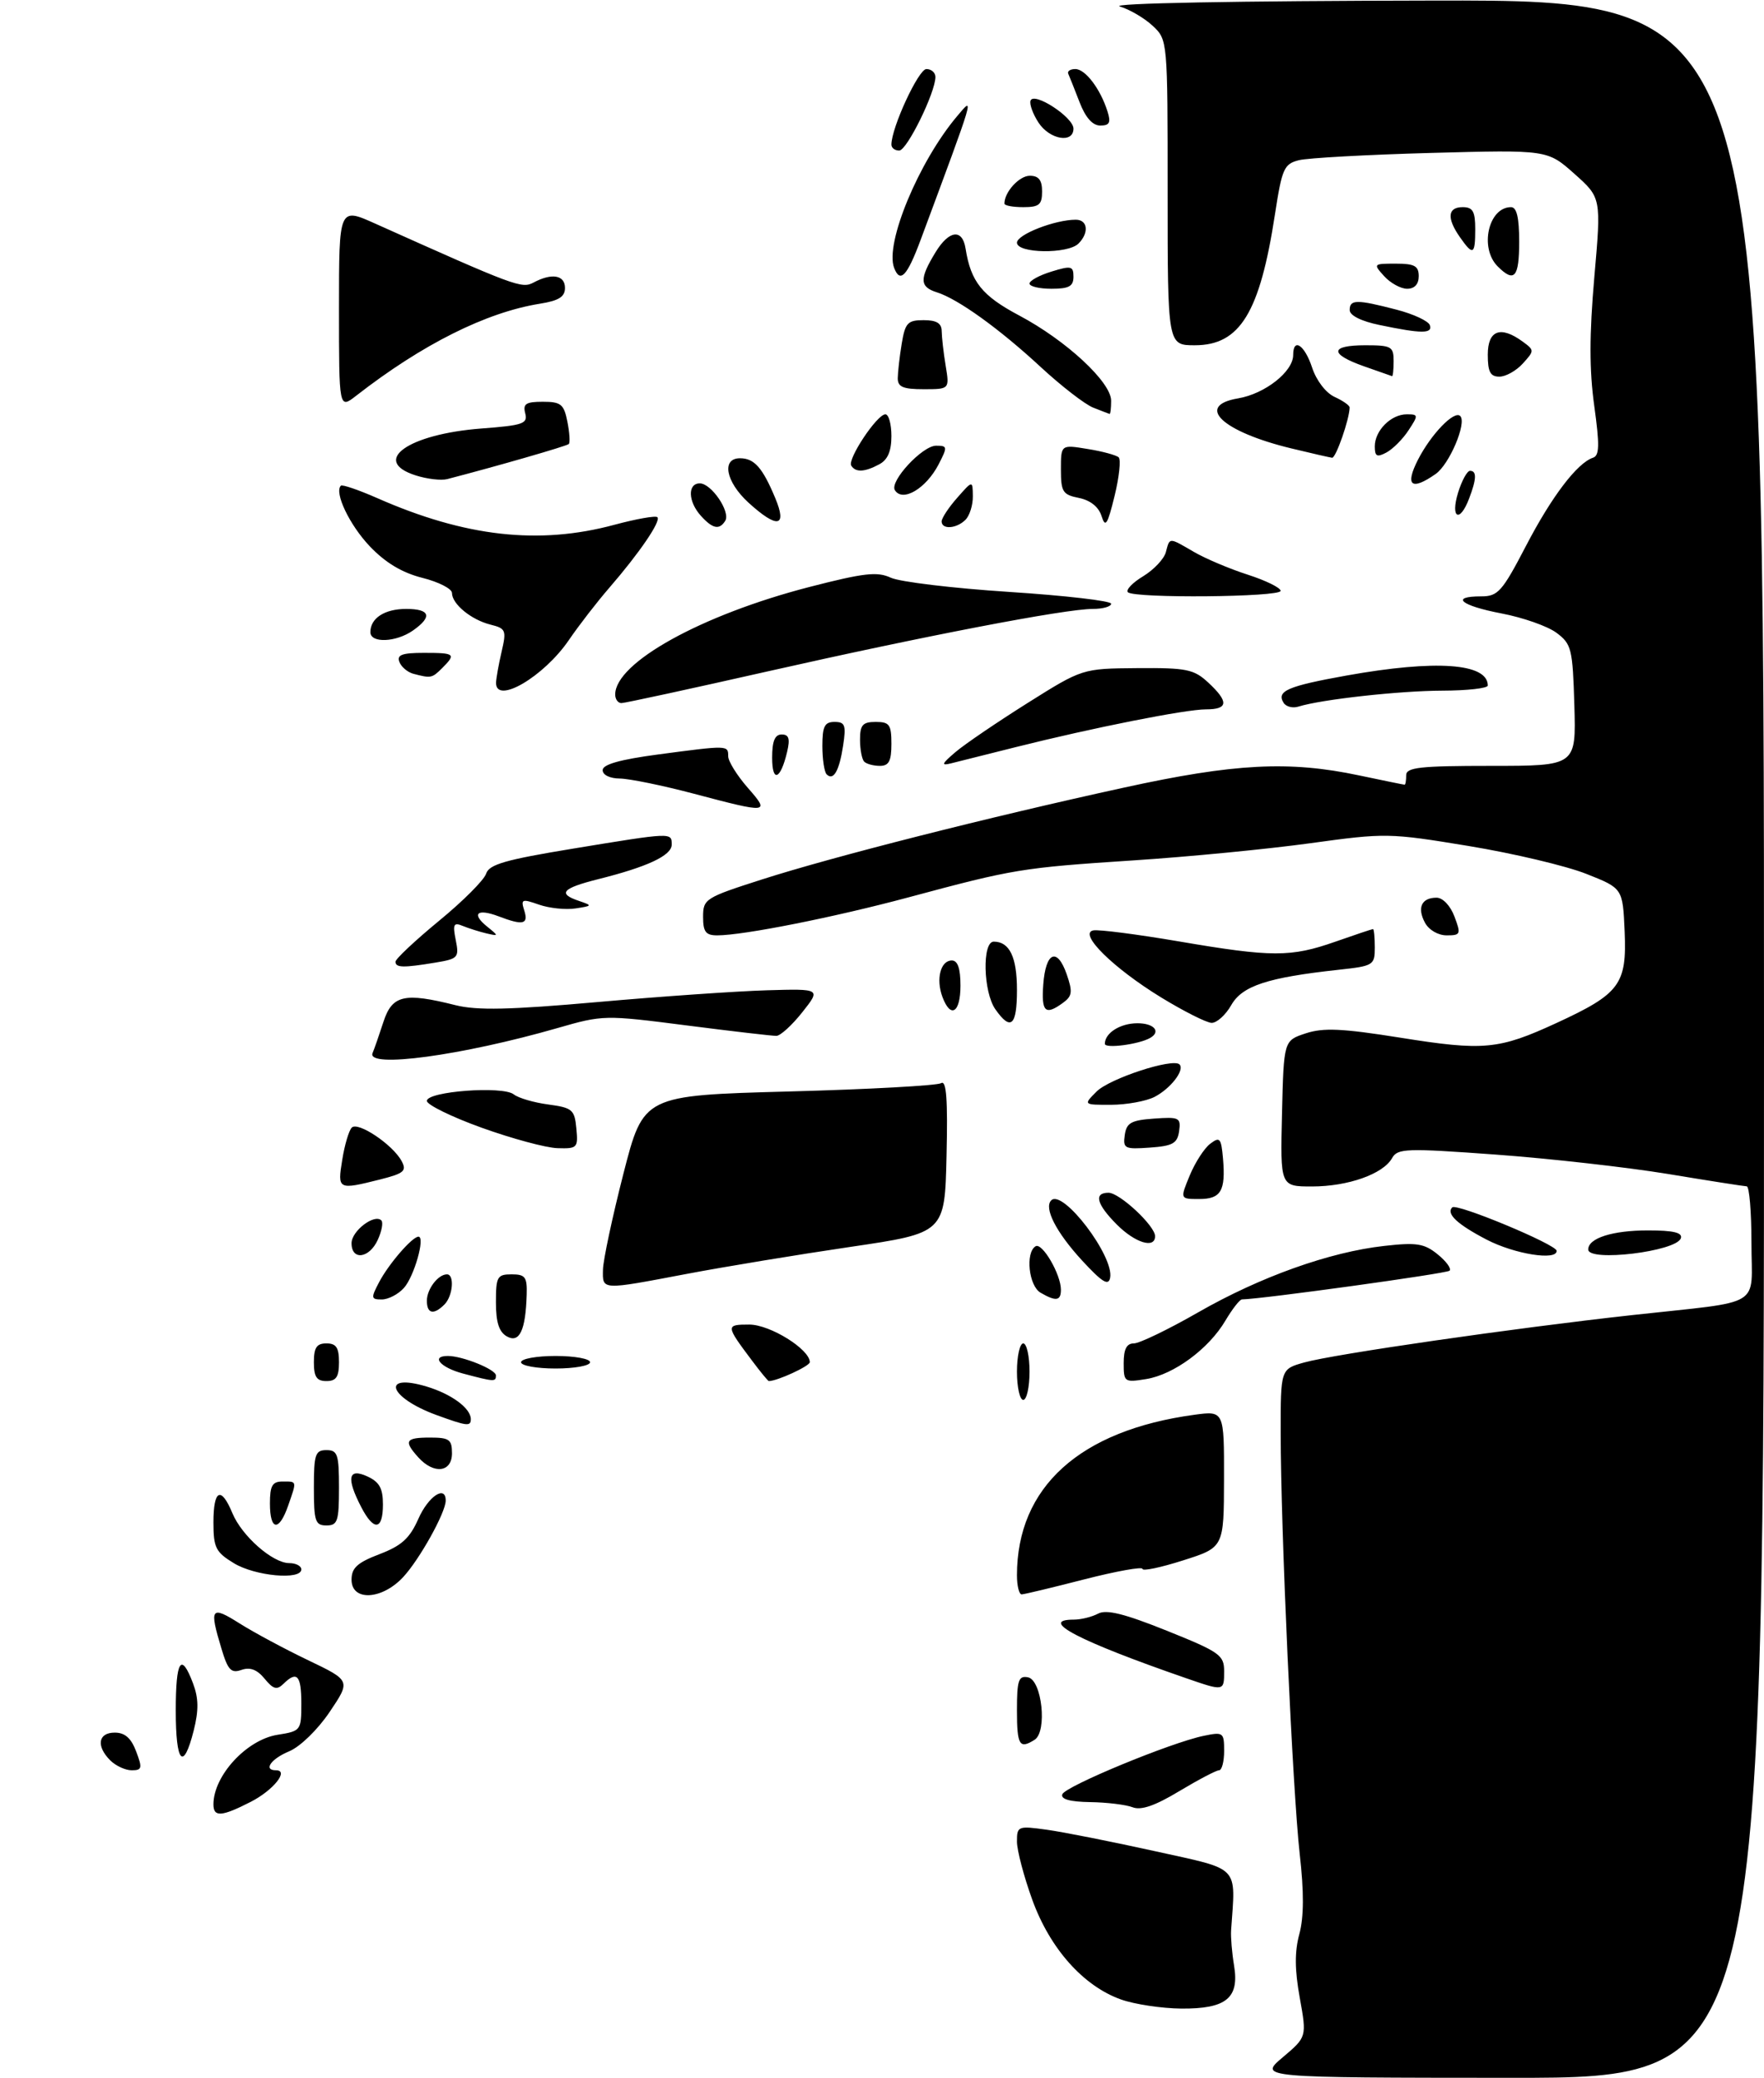 <?xml version="1.0" encoding="UTF-8" standalone="no"?>
<!DOCTYPE svg PUBLIC "-//W3C//DTD SVG 1.1//EN" "http://www.w3.org/Graphics/SVG/1.1/DTD/svg11.dtd" >
<svg xmlns="http://www.w3.org/2000/svg" xmlns:xlink="http://www.w3.org/1999/xlink" version="1.1" viewBox="0 0 281 331">
 <g >
 <path fill="currentColor"
d=" M 204.34 327.72 C 208.17 324.48 208.17 324.48 207.05 318.25 C 206.24 313.79 206.22 310.91 206.98 308.09 C 207.71 305.38 207.73 301.40 207.04 295.33 C 205.91 285.23 204.01 243.49 204.01 228.30 C 204.00 218.09 204.00 218.09 207.75 217.04 C 212.49 215.71 241.03 211.58 260.00 209.49 C 281.24 207.15 279.00 208.51 279.00 197.98 C 279.00 193.04 278.66 188.99 278.25 188.98 C 277.84 188.97 272.16 188.08 265.64 187.00 C 259.11 185.93 246.78 184.54 238.24 183.92 C 223.95 182.88 222.62 182.93 221.75 184.49 C 220.33 187.02 214.73 189.00 209.00 189.00 C 203.94 189.00 203.94 189.00 204.22 177.38 C 204.50 165.76 204.50 165.76 208.00 164.61 C 210.80 163.69 213.78 163.82 223.00 165.29 C 236.38 167.43 238.73 167.21 247.99 162.94 C 258.04 158.30 259.16 156.79 258.80 148.39 C 258.50 141.50 258.50 141.50 252.68 139.20 C 249.48 137.93 241.04 135.93 233.92 134.76 C 221.29 132.68 220.71 132.67 208.75 134.32 C 202.01 135.25 189.30 136.49 180.50 137.06 C 162.73 138.23 161.47 138.44 144.74 142.94 C 132.90 146.12 118.42 149.00 114.25 149.00 C 112.42 149.00 112.00 148.44 112.00 146.05 C 112.00 143.20 112.34 142.99 121.39 140.09 C 132.70 136.46 157.49 130.17 179.06 125.46 C 196.64 121.61 205.37 121.16 216.50 123.52 C 220.35 124.33 223.61 125.00 223.75 125.00 C 223.89 125.00 224.00 124.33 224.00 123.50 C 224.00 122.24 226.17 122.00 237.54 122.00 C 251.07 122.00 251.07 122.00 250.79 112.35 C 250.52 103.33 250.34 102.59 247.94 100.80 C 246.53 99.75 242.60 98.37 239.19 97.72 C 232.70 96.48 230.92 95.00 235.95 95.00 C 238.62 95.00 239.29 94.25 243.08 86.97 C 247.17 79.10 251.24 73.75 253.77 72.91 C 254.79 72.57 254.82 70.87 253.96 64.65 C 253.17 58.98 253.17 53.33 253.97 44.16 C 255.08 31.50 255.08 31.50 250.79 27.68 C 246.50 23.86 246.50 23.86 228.00 24.36 C 217.82 24.64 208.33 25.16 206.91 25.52 C 204.54 26.12 204.22 26.84 203.10 34.12 C 200.70 49.81 197.53 55.00 190.33 55.00 C 186.00 55.00 186.00 55.00 186.00 30.67 C 186.00 6.38 186.00 6.35 183.63 4.12 C 182.33 2.90 179.97 1.51 178.38 1.03 C 176.67 0.52 196.98 0.14 228.25 0.09 C 281.00 0.00 281.00 0.00 281.00 165.50 C 281.00 331.00 281.00 331.00 240.75 330.99 C 200.50 330.97 200.50 330.97 204.34 327.72 Z  M 178.57 318.51 C 172.57 316.37 167.26 310.41 164.44 302.63 C 163.10 298.93 162.00 294.76 162.00 293.36 C 162.00 290.90 162.15 290.83 166.75 291.47 C 169.36 291.83 177.12 293.37 184.00 294.89 C 197.72 297.93 196.83 297.00 196.11 307.50 C 196.04 308.60 196.25 311.11 196.58 313.09 C 197.45 318.29 195.34 320.01 188.18 319.96 C 185.06 319.93 180.73 319.28 178.57 318.51 Z  M 34.00 287.43 C 34.00 282.87 39.27 277.14 44.19 276.35 C 47.93 275.76 48.00 275.66 48.00 271.37 C 48.00 266.85 47.31 266.10 45.13 268.25 C 44.11 269.25 43.52 269.09 42.15 267.41 C 40.96 265.96 39.84 265.53 38.47 266.01 C 36.82 266.59 36.30 266.05 35.27 262.60 C 33.31 256.12 33.60 255.72 38.17 258.61 C 40.47 260.06 45.39 262.70 49.11 264.48 C 55.87 267.72 55.87 267.72 52.51 272.71 C 50.60 275.54 47.82 278.24 46.08 278.97 C 43.16 280.18 41.89 282.00 43.97 282.00 C 46.10 282.00 43.53 285.20 39.92 287.04 C 35.28 289.41 34.00 289.49 34.00 287.43 Z  M 180.42 287.89 C 179.36 287.48 176.32 287.11 173.67 287.07 C 170.44 287.02 168.96 286.61 169.22 285.83 C 169.65 284.56 186.45 277.61 191.75 276.51 C 194.86 275.87 195.00 275.97 195.00 278.92 C 195.00 280.61 194.64 282.00 194.19 282.00 C 193.75 282.00 190.90 283.50 187.86 285.32 C 184.00 287.65 181.77 288.42 180.42 287.89 Z  M 17.57 280.43 C 15.28 278.14 15.63 276.00 18.28 276.00 C 19.90 276.00 20.89 276.87 21.69 279.00 C 22.70 281.66 22.62 282.00 20.98 282.00 C 19.97 282.00 18.44 281.29 17.57 280.43 Z  M 28.00 272.50 C 28.00 264.45 28.85 263.11 30.75 268.16 C 31.64 270.52 31.67 272.42 30.86 275.66 C 29.20 282.22 28.00 280.88 28.00 272.50 Z  M 162.00 272.43 C 162.00 267.66 162.25 266.90 163.75 267.19 C 165.98 267.61 166.86 275.84 164.81 277.14 C 162.39 278.67 162.00 278.03 162.00 272.43 Z  M 189.00 267.35 C 171.85 261.42 165.29 258.00 171.07 258.00 C 172.20 258.00 173.93 257.57 174.92 257.05 C 176.23 256.34 179.10 257.05 185.85 259.76 C 194.31 263.16 195.00 263.65 195.00 266.22 C 195.00 269.42 194.99 269.42 189.00 267.35 Z  M 56.00 251.64 C 56.00 249.76 56.92 248.92 60.46 247.57 C 63.99 246.22 65.27 245.05 66.65 241.93 C 68.23 238.35 71.00 236.51 71.00 239.04 C 71.00 240.94 66.81 248.46 64.20 251.25 C 60.80 254.88 56.00 255.10 56.00 251.64 Z  M 162.00 250.94 C 162.00 236.90 171.99 227.85 190.25 225.37 C 195.00 224.73 195.00 224.73 194.98 235.61 C 194.96 246.50 194.96 246.50 188.48 248.56 C 184.92 249.70 182.00 250.31 182.00 249.92 C 182.00 249.53 177.84 250.28 172.75 251.58 C 167.66 252.89 163.16 253.97 162.75 253.98 C 162.34 253.99 162.00 252.62 162.00 250.94 Z  M 37.25 249.01 C 34.36 247.25 34.00 246.54 34.00 242.51 C 34.00 237.29 35.21 236.69 37.01 241.02 C 38.52 244.68 43.44 249.00 46.08 249.00 C 47.13 249.00 48.00 249.45 48.00 250.00 C 48.00 251.75 40.63 251.07 37.25 249.01 Z  M 43.00 239.50 C 43.00 236.67 43.38 236.00 45.00 236.00 C 47.34 236.00 47.30 235.83 45.90 239.85 C 44.45 244.03 43.00 243.85 43.00 239.50 Z  M 50.00 237.00 C 50.00 231.67 50.22 231.00 52.00 231.00 C 53.78 231.00 54.00 231.67 54.00 237.00 C 54.00 242.33 53.78 243.00 52.00 243.00 C 50.22 243.00 50.00 242.33 50.00 237.00 Z  M 57.53 240.05 C 55.14 235.43 55.47 233.80 58.50 235.18 C 60.44 236.07 61.00 237.07 61.00 239.66 C 61.00 243.79 59.54 243.95 57.53 240.05 Z  M 66.65 232.17 C 64.27 229.53 64.57 229.00 68.50 229.00 C 71.57 229.00 72.00 229.31 72.00 231.50 C 72.00 234.54 69.13 234.90 66.65 232.17 Z  M 69.50 225.40 C 61.94 222.63 60.58 218.66 67.95 220.87 C 71.92 222.06 75.00 224.33 75.00 226.07 C 75.00 227.26 74.38 227.18 69.50 225.40 Z  M 162.00 218.50 C 162.00 216.03 162.45 214.00 163.00 214.00 C 163.55 214.00 164.00 216.03 164.00 218.50 C 164.00 220.97 163.55 223.00 163.00 223.00 C 162.45 223.00 162.00 220.97 162.00 218.50 Z  M 50.00 217.00 C 50.00 214.67 50.44 214.00 52.00 214.00 C 53.56 214.00 54.00 214.67 54.00 217.00 C 54.00 219.33 53.56 220.00 52.00 220.00 C 50.44 220.00 50.00 219.33 50.00 217.00 Z  M 73.75 218.80 C 70.14 217.84 68.56 216.00 71.35 216.00 C 73.68 216.00 79.00 218.15 79.00 219.10 C 79.00 220.14 78.76 220.13 73.75 218.80 Z  M 119.80 216.75 C 115.58 211.13 115.57 211.00 119.36 211.00 C 122.67 211.00 129.00 214.94 129.00 216.99 C 129.00 217.61 123.81 220.00 122.47 220.00 C 122.34 220.00 121.14 218.54 119.80 216.75 Z  M 179.00 217.13 C 179.00 214.91 179.47 214.00 180.62 214.00 C 181.51 214.00 186.13 211.77 190.87 209.05 C 200.75 203.39 211.80 199.44 220.51 198.47 C 225.67 197.89 226.88 198.08 229.01 199.81 C 230.38 200.92 231.24 202.09 230.91 202.42 C 230.46 202.87 201.09 206.93 197.85 206.99 C 197.49 206.99 196.31 208.51 195.21 210.36 C 192.56 214.86 187.00 218.96 182.59 219.68 C 179.11 220.24 179.00 220.17 179.00 217.13 Z  M 83.00 217.00 C 83.00 216.45 85.47 216.00 88.50 216.00 C 91.53 216.00 94.00 216.45 94.00 217.00 C 94.00 217.55 91.53 218.00 88.50 218.00 C 85.47 218.00 83.00 217.55 83.00 217.00 Z  M 80.75 212.89 C 79.49 212.18 79.00 210.65 79.00 207.45 C 79.00 203.37 79.21 203.00 81.50 203.00 C 83.67 203.00 83.99 203.42 83.90 206.25 C 83.73 211.94 82.74 214.01 80.75 212.89 Z  M 68.00 207.20 C 68.00 205.35 69.79 203.00 71.20 203.00 C 72.43 203.00 72.15 206.45 70.80 207.80 C 69.08 209.52 68.00 209.28 68.00 207.20 Z  M 60.39 204.25 C 61.91 201.35 65.67 197.00 66.66 197.00 C 67.78 197.00 65.97 203.38 64.33 205.18 C 63.43 206.18 61.85 207.00 60.82 207.00 C 59.10 207.00 59.06 206.78 60.39 204.25 Z  M 165.75 205.92 C 163.88 204.83 163.31 199.54 164.96 198.53 C 166.01 197.87 169.00 202.99 169.00 205.45 C 169.00 207.24 168.21 207.35 165.75 205.92 Z  M 96.05 202.25 C 96.08 200.74 97.54 193.88 99.30 187.00 C 102.50 174.50 102.50 174.50 125.65 173.87 C 138.38 173.53 149.30 172.93 149.93 172.54 C 150.76 172.03 150.99 175.15 150.78 184.13 C 150.50 196.41 150.50 196.41 135.44 198.63 C 127.16 199.85 115.46 201.78 109.44 202.92 C 95.68 205.53 95.99 205.55 96.05 202.25 Z  M 172.36 200.78 C 168.24 196.30 166.25 192.42 167.46 191.21 C 169.31 189.36 177.51 200.14 176.84 203.55 C 176.58 204.89 175.57 204.26 172.36 200.78 Z  M 56.00 198.04 C 56.00 196.09 59.64 193.31 60.75 194.41 C 61.07 194.73 60.81 196.12 60.18 197.50 C 58.83 200.47 56.00 200.84 56.00 198.04 Z  M 236.82 197.47 C 232.13 195.03 230.33 193.34 231.34 192.33 C 232.04 191.63 247.94 198.25 247.97 199.25 C 248.03 200.86 241.26 199.78 236.82 197.47 Z  M 253.00 199.04 C 253.00 197.23 256.86 196.00 262.52 196.00 C 266.58 196.00 268.05 196.35 267.75 197.25 C 267.05 199.36 253.00 201.06 253.00 199.04 Z  M 177.92 195.08 C 174.68 191.83 174.19 190.00 176.58 190.00 C 178.35 190.00 184.00 195.27 184.00 196.92 C 184.00 198.96 180.84 198.00 177.92 195.08 Z  M 189.52 187.25 C 190.37 185.19 191.84 182.91 192.78 182.20 C 194.32 181.03 194.53 181.28 194.82 184.55 C 195.26 189.71 194.50 191.00 191.02 191.00 C 187.97 191.00 187.97 191.00 189.52 187.25 Z  M 54.52 184.75 C 54.89 182.41 55.57 180.11 56.03 179.63 C 57.00 178.60 62.57 182.33 63.98 184.96 C 64.82 186.53 64.36 186.92 60.53 187.89 C 53.83 189.57 53.74 189.53 54.52 184.75 Z  M 76.75 179.65 C 71.94 177.92 68.01 175.99 68.00 175.37 C 68.00 173.85 80.08 172.94 81.84 174.33 C 82.57 174.91 85.05 175.64 87.34 175.94 C 91.17 176.46 91.53 176.76 91.81 179.75 C 92.11 182.84 91.97 183.00 88.81 182.90 C 86.99 182.85 81.56 181.38 76.75 179.65 Z  M 179.17 180.81 C 179.45 178.86 180.18 178.45 183.83 178.19 C 187.85 177.90 188.13 178.04 187.83 180.19 C 187.55 182.14 186.82 182.55 183.17 182.81 C 179.15 183.10 178.87 182.96 179.17 180.81 Z  M 174.68 173.88 C 176.76 171.80 186.84 168.50 187.89 169.56 C 188.77 170.44 186.48 173.41 183.90 174.74 C 182.58 175.41 179.49 175.98 177.03 175.99 C 172.56 176.00 172.56 176.00 174.68 173.88 Z  M 59.35 167.75 C 59.64 167.06 60.42 164.81 61.09 162.75 C 62.48 158.51 64.41 158.07 72.55 160.12 C 75.98 160.98 81.15 160.87 95.24 159.62 C 105.28 158.73 117.39 157.89 122.14 157.75 C 130.77 157.50 130.77 157.50 127.80 161.25 C 126.17 163.31 124.31 165.01 123.67 165.01 C 123.02 165.02 116.57 164.27 109.33 163.34 C 96.33 161.67 96.05 161.68 88.83 163.76 C 73.56 168.15 58.33 170.22 59.35 167.75 Z  M 176.00 166.28 C 176.00 164.55 178.45 163.00 181.20 163.00 C 183.81 163.00 184.97 164.31 183.25 165.32 C 181.49 166.36 176.00 167.08 176.00 166.28 Z  M 158.56 160.78 C 156.62 158.02 156.43 150.00 158.30 150.00 C 160.82 150.00 162.00 152.46 162.00 157.70 C 162.00 163.41 161.02 164.29 158.56 160.78 Z  M 185.00 158.91 C 177.33 154.22 171.72 148.68 174.16 148.21 C 175.02 148.04 181.13 148.83 187.72 149.95 C 202.64 152.50 205.62 152.50 212.74 150.00 C 215.87 148.90 218.56 148.00 218.72 148.00 C 218.87 148.00 219.00 149.32 219.00 150.93 C 219.00 153.75 218.80 153.88 213.25 154.48 C 201.88 155.72 197.88 157.04 196.13 160.12 C 195.23 161.70 193.82 162.96 193.00 162.94 C 192.18 162.91 188.57 161.09 185.00 158.91 Z  M 150.12 158.79 C 149.07 155.95 149.83 153.00 151.62 153.00 C 152.56 153.00 153.00 154.26 153.00 157.00 C 153.00 161.35 151.43 162.32 150.12 158.79 Z  M 166.19 156.83 C 166.57 151.64 168.40 150.84 169.92 155.19 C 170.89 158.00 170.81 158.67 169.34 159.74 C 166.51 161.81 165.87 161.22 166.19 156.83 Z  M 63.00 153.20 C 63.00 152.76 66.12 149.83 69.93 146.69 C 73.75 143.56 77.13 140.17 77.44 139.17 C 77.91 137.70 80.51 136.95 91.30 135.18 C 107.13 132.58 107.00 132.59 107.00 134.55 C 107.00 136.28 103.14 138.09 95.25 140.06 C 89.53 141.50 88.78 142.36 92.25 143.52 C 94.40 144.25 94.38 144.30 91.68 144.71 C 90.13 144.95 87.51 144.68 85.87 144.11 C 83.14 143.15 82.94 143.23 83.51 145.03 C 84.22 147.25 83.33 147.46 79.43 145.97 C 76.02 144.68 75.04 145.53 77.57 147.58 C 79.47 149.12 79.47 149.14 77.50 148.69 C 76.40 148.43 74.71 147.90 73.75 147.51 C 72.26 146.89 72.09 147.21 72.60 149.75 C 73.16 152.54 72.98 152.74 69.35 153.34 C 64.24 154.19 63.00 154.16 63.00 153.20 Z  M 226.99 146.98 C 225.71 144.59 226.45 143.00 228.84 143.00 C 229.83 143.00 231.04 144.27 231.69 146.00 C 232.75 148.81 232.68 149.00 230.45 149.00 C 229.09 149.00 227.61 148.14 226.99 146.98 Z  M 110.50 126.43 C 105.55 125.12 100.26 124.04 98.75 124.02 C 97.15 124.01 96.00 123.45 96.00 122.68 C 96.00 121.77 98.78 120.99 104.86 120.18 C 115.99 118.70 116.00 118.70 116.00 120.47 C 116.00 121.27 117.40 123.52 119.10 125.47 C 122.71 129.58 122.47 129.60 110.50 126.43 Z  M 123.00 120.70 C 123.00 118.06 123.43 117.00 124.52 117.00 C 125.67 117.00 125.88 117.67 125.39 119.75 C 124.34 124.22 123.00 124.75 123.00 120.70 Z  M 131.68 123.35 C 131.31 122.97 131.00 120.94 131.00 118.83 C 131.00 115.71 131.36 115.00 132.94 115.00 C 134.61 115.00 134.80 115.51 134.31 118.75 C 133.69 122.81 132.77 124.43 131.68 123.35 Z  M 137.67 121.33 C 137.30 120.97 137.00 119.39 137.00 117.83 C 137.00 115.48 137.42 115.00 139.50 115.00 C 141.69 115.00 142.00 115.43 142.00 118.50 C 142.00 121.23 141.60 122.00 140.17 122.00 C 139.16 122.00 138.03 121.70 137.67 121.33 Z  M 152.21 119.80 C 153.70 118.53 158.86 115.03 163.67 112.00 C 172.42 106.50 172.42 106.50 181.17 106.43 C 189.02 106.37 190.18 106.61 192.46 108.72 C 195.77 111.79 195.67 113.00 192.11 113.00 C 188.84 113.00 174.14 115.92 161.78 119.02 C 157.22 120.16 152.60 121.32 151.50 121.60 C 149.87 122.01 150.00 121.68 152.21 119.80 Z  M 204.47 111.95 C 203.31 110.08 205.10 109.30 214.50 107.61 C 228.73 105.06 237.00 105.64 237.00 109.20 C 237.00 109.64 233.74 110.01 229.75 110.02 C 222.92 110.04 210.52 111.41 206.83 112.56 C 205.92 112.85 204.85 112.57 204.47 111.95 Z  M 98.00 110.63 C 98.00 105.56 111.73 97.95 128.91 93.51 C 137.64 91.26 139.74 91.02 141.91 92.03 C 143.34 92.69 151.81 93.71 160.75 94.29 C 169.69 94.87 177.00 95.72 177.00 96.17 C 177.00 96.63 175.68 97.00 174.07 97.00 C 169.66 97.00 147.21 101.32 122.24 106.96 C 109.99 109.73 99.53 112.00 98.99 112.00 C 98.44 112.00 98.00 111.39 98.00 110.63 Z  M 79.02 108.75 C 79.04 108.06 79.43 105.85 79.90 103.83 C 80.70 100.39 80.58 100.11 78.13 99.50 C 75.06 98.73 72.00 96.22 72.00 94.46 C 72.00 93.79 69.88 92.70 67.28 92.05 C 64.05 91.23 61.41 89.65 58.91 87.03 C 55.68 83.63 53.21 78.46 54.30 77.37 C 54.51 77.15 57.12 78.04 60.10 79.35 C 74.10 85.52 85.85 86.84 97.86 83.60 C 101.36 82.66 104.45 82.11 104.72 82.39 C 105.33 83.00 101.86 88.09 97.07 93.62 C 95.11 95.88 92.20 99.64 90.62 101.96 C 86.63 107.81 78.96 112.30 79.02 108.75 Z  M 65.84 107.33 C 64.92 107.08 63.92 106.24 63.62 105.44 C 63.18 104.32 64.05 104.00 67.53 104.00 C 72.49 104.00 72.69 104.17 70.43 106.43 C 68.81 108.04 68.66 108.07 65.84 107.33 Z  M 59.00 100.70 C 59.00 98.47 61.27 97.00 64.70 97.00 C 68.54 97.00 68.92 98.24 65.78 100.44 C 63.08 102.33 59.00 102.49 59.00 100.70 Z  M 179.67 94.34 C 179.31 93.97 180.40 92.82 182.11 91.79 C 183.82 90.75 185.44 89.02 185.72 87.95 C 186.35 85.57 186.15 85.57 190.19 87.92 C 192.01 88.98 195.86 90.61 198.75 91.54 C 201.64 92.47 204.00 93.63 204.00 94.12 C 204.00 95.13 180.68 95.34 179.67 94.34 Z  M 111.65 82.17 C 109.60 79.90 109.50 77.00 111.48 77.00 C 113.32 77.00 116.40 81.54 115.53 82.96 C 114.60 84.46 113.53 84.25 111.65 82.17 Z  M 150.00 83.06 C 150.00 82.54 151.11 80.85 152.47 79.31 C 154.94 76.50 154.94 76.50 154.97 79.05 C 154.99 80.45 154.46 82.14 153.80 82.80 C 152.37 84.23 150.00 84.39 150.00 83.06 Z  M 175.47 82.20 C 175.01 80.74 173.69 79.69 171.87 79.32 C 169.29 78.81 169.00 78.35 169.00 74.79 C 169.00 70.82 169.00 70.82 173.25 71.52 C 175.59 71.89 177.81 72.50 178.20 72.85 C 178.58 73.21 178.29 75.97 177.55 79.00 C 176.42 83.62 176.08 84.13 175.47 82.20 Z  M 119.22 80.06 C 115.61 76.75 114.89 73.00 117.88 73.00 C 120.15 73.00 121.47 74.49 123.49 79.33 C 125.44 83.99 123.83 84.26 119.22 80.06 Z  M 232.26 78.50 C 232.85 76.58 233.71 75.00 234.17 75.00 C 235.26 75.00 235.22 76.29 234.02 79.43 C 232.53 83.36 231.02 82.56 232.26 78.50 Z  M 142.55 78.08 C 141.68 76.67 146.93 71.00 149.11 71.00 C 150.94 71.00 150.96 71.17 149.52 73.97 C 147.51 77.84 143.77 80.05 142.55 78.08 Z  M 66.25 75.74 C 58.99 73.44 64.99 69.15 76.69 68.26 C 83.32 67.76 84.10 67.49 83.67 65.85 C 83.27 64.33 83.77 64.00 86.47 64.00 C 89.35 64.00 89.83 64.38 90.38 67.16 C 90.73 68.90 90.83 70.50 90.61 70.73 C 90.28 71.06 79.14 74.27 71.24 76.32 C 70.28 76.57 68.04 76.31 66.25 75.74 Z  M 225.87 73.25 C 227.96 69.16 231.66 65.33 232.61 66.27 C 233.69 67.35 230.89 73.97 228.70 75.50 C 224.82 78.22 223.77 77.38 225.87 73.25 Z  M 135.60 74.17 C 134.97 73.13 139.71 66.00 141.04 66.00 C 141.57 66.00 142.00 67.56 142.00 69.46 C 142.00 71.87 141.41 73.25 140.07 73.96 C 137.73 75.22 136.29 75.28 135.60 74.17 Z  M 205.66 71.42 C 194.69 68.76 190.31 64.63 197.22 63.46 C 201.50 62.74 206.00 59.20 206.00 56.55 C 206.00 53.72 207.83 54.95 209.02 58.57 C 209.70 60.63 211.21 62.59 212.60 63.23 C 213.92 63.83 215.00 64.59 214.99 64.91 C 214.98 66.73 212.80 72.99 212.20 72.92 C 211.82 72.87 208.87 72.20 205.66 71.42 Z  M 219.00 71.11 C 219.00 68.59 221.58 66.00 224.09 66.00 C 225.95 66.00 225.97 66.12 224.38 68.54 C 223.47 69.94 221.88 71.53 220.86 72.08 C 219.34 72.89 219.00 72.71 219.00 71.11 Z  M 174.11 64.92 C 172.80 64.39 169.08 61.51 165.84 58.52 C 159.22 52.38 152.60 47.62 149.25 46.57 C 146.48 45.70 146.43 44.44 149.03 40.18 C 151.18 36.66 153.30 36.39 153.81 39.58 C 154.65 44.90 156.43 47.11 162.36 50.26 C 169.84 54.23 177.00 60.87 177.00 63.83 C 177.00 65.02 176.89 65.97 176.75 65.94 C 176.61 65.90 175.43 65.44 174.11 64.92 Z  M 54.00 49.10 C 54.00 33.03 54.00 33.03 59.75 35.61 C 82.14 45.65 83.11 46.01 84.99 45.01 C 87.90 43.45 90.00 43.81 90.00 45.87 C 90.00 47.28 89.02 47.90 86.01 48.38 C 77.44 49.75 67.26 54.85 56.75 63.03 C 54.00 65.17 54.00 65.17 54.00 49.10 Z  M 143.01 60.25 C 143.02 59.29 143.30 56.81 143.64 54.75 C 144.19 51.43 144.59 51.00 147.13 51.00 C 149.19 51.00 150.00 51.49 150.01 52.75 C 150.02 53.71 150.30 56.19 150.64 58.25 C 151.26 62.00 151.26 62.00 147.13 62.00 C 143.86 62.00 143.00 61.64 143.01 60.25 Z  M 217.25 58.34 C 211.74 56.39 211.84 55.00 217.50 55.00 C 221.63 55.00 222.00 55.20 222.00 57.50 C 222.00 58.88 221.89 59.96 221.75 59.92 C 221.61 59.88 219.59 59.17 217.25 58.34 Z  M 237.00 56.50 C 237.00 52.60 239.03 51.84 242.55 54.41 C 244.44 55.79 244.44 55.86 242.58 57.91 C 241.54 59.06 239.86 60.00 238.85 60.00 C 237.40 60.00 237.00 59.24 237.00 56.50 Z  M 219.75 51.77 C 216.83 51.17 215.00 50.25 215.00 49.39 C 215.00 47.69 216.11 47.68 222.43 49.32 C 225.15 50.02 227.55 51.14 227.77 51.80 C 228.23 53.18 226.46 53.17 219.75 51.77 Z  M 164.00 45.17 C 164.00 44.71 165.57 43.85 167.50 43.26 C 170.65 42.29 171.00 42.38 171.00 44.09 C 171.00 45.61 170.28 46.00 167.50 46.00 C 165.57 46.00 164.00 45.63 164.00 45.17 Z  M 220.50 44.00 C 218.72 42.03 218.75 42.00 222.35 42.00 C 225.33 42.00 226.00 42.36 226.00 44.00 C 226.00 45.28 225.33 46.00 224.15 46.00 C 223.14 46.00 221.50 45.10 220.50 44.00 Z  M 142.43 42.67 C 140.94 38.78 146.36 25.74 152.47 18.50 C 155.24 15.22 155.40 14.68 146.64 38.25 C 144.50 44.00 143.39 45.17 142.43 42.67 Z  M 238.57 42.43 C 235.64 39.49 237.10 33.00 240.70 33.00 C 241.61 33.00 242.00 34.65 242.00 38.50 C 242.00 44.22 241.23 45.09 238.57 42.43 Z  M 162.00 38.66 C 162.00 37.36 168.04 35.00 171.37 35.00 C 173.28 35.00 173.52 37.08 171.80 38.80 C 170.10 40.50 162.00 40.38 162.00 38.66 Z  M 232.56 37.78 C 230.44 34.75 230.60 33.00 233.00 33.00 C 234.62 33.00 235.00 33.67 235.00 36.50 C 235.00 40.60 234.66 40.78 232.56 37.78 Z  M 160.00 32.43 C 160.00 30.59 162.36 28.00 164.04 28.00 C 165.46 28.00 166.00 28.68 166.00 30.50 C 166.00 32.61 165.53 33.00 163.00 33.00 C 161.35 33.00 160.00 32.75 160.00 32.43 Z  M 142.00 23.04 C 142.00 20.33 146.32 11.00 147.57 11.00 C 148.36 11.00 149.00 11.56 149.01 12.25 C 149.02 14.71 144.48 23.97 143.25 23.98 C 142.56 23.99 142.00 23.57 142.00 23.04 Z  M 165.43 19.53 C 164.54 18.17 163.97 16.60 164.16 16.04 C 164.66 14.55 171.00 18.67 171.00 20.49 C 171.00 22.89 167.21 22.25 165.43 19.53 Z  M 171.96 16.25 C 171.16 14.19 170.36 12.16 170.17 11.75 C 169.99 11.34 170.49 11.00 171.30 11.00 C 172.89 11.00 175.29 14.16 176.42 17.75 C 176.99 19.53 176.75 20.00 175.27 20.00 C 174.04 20.00 172.91 18.73 171.96 16.25 Z "/>
</g>
</svg>